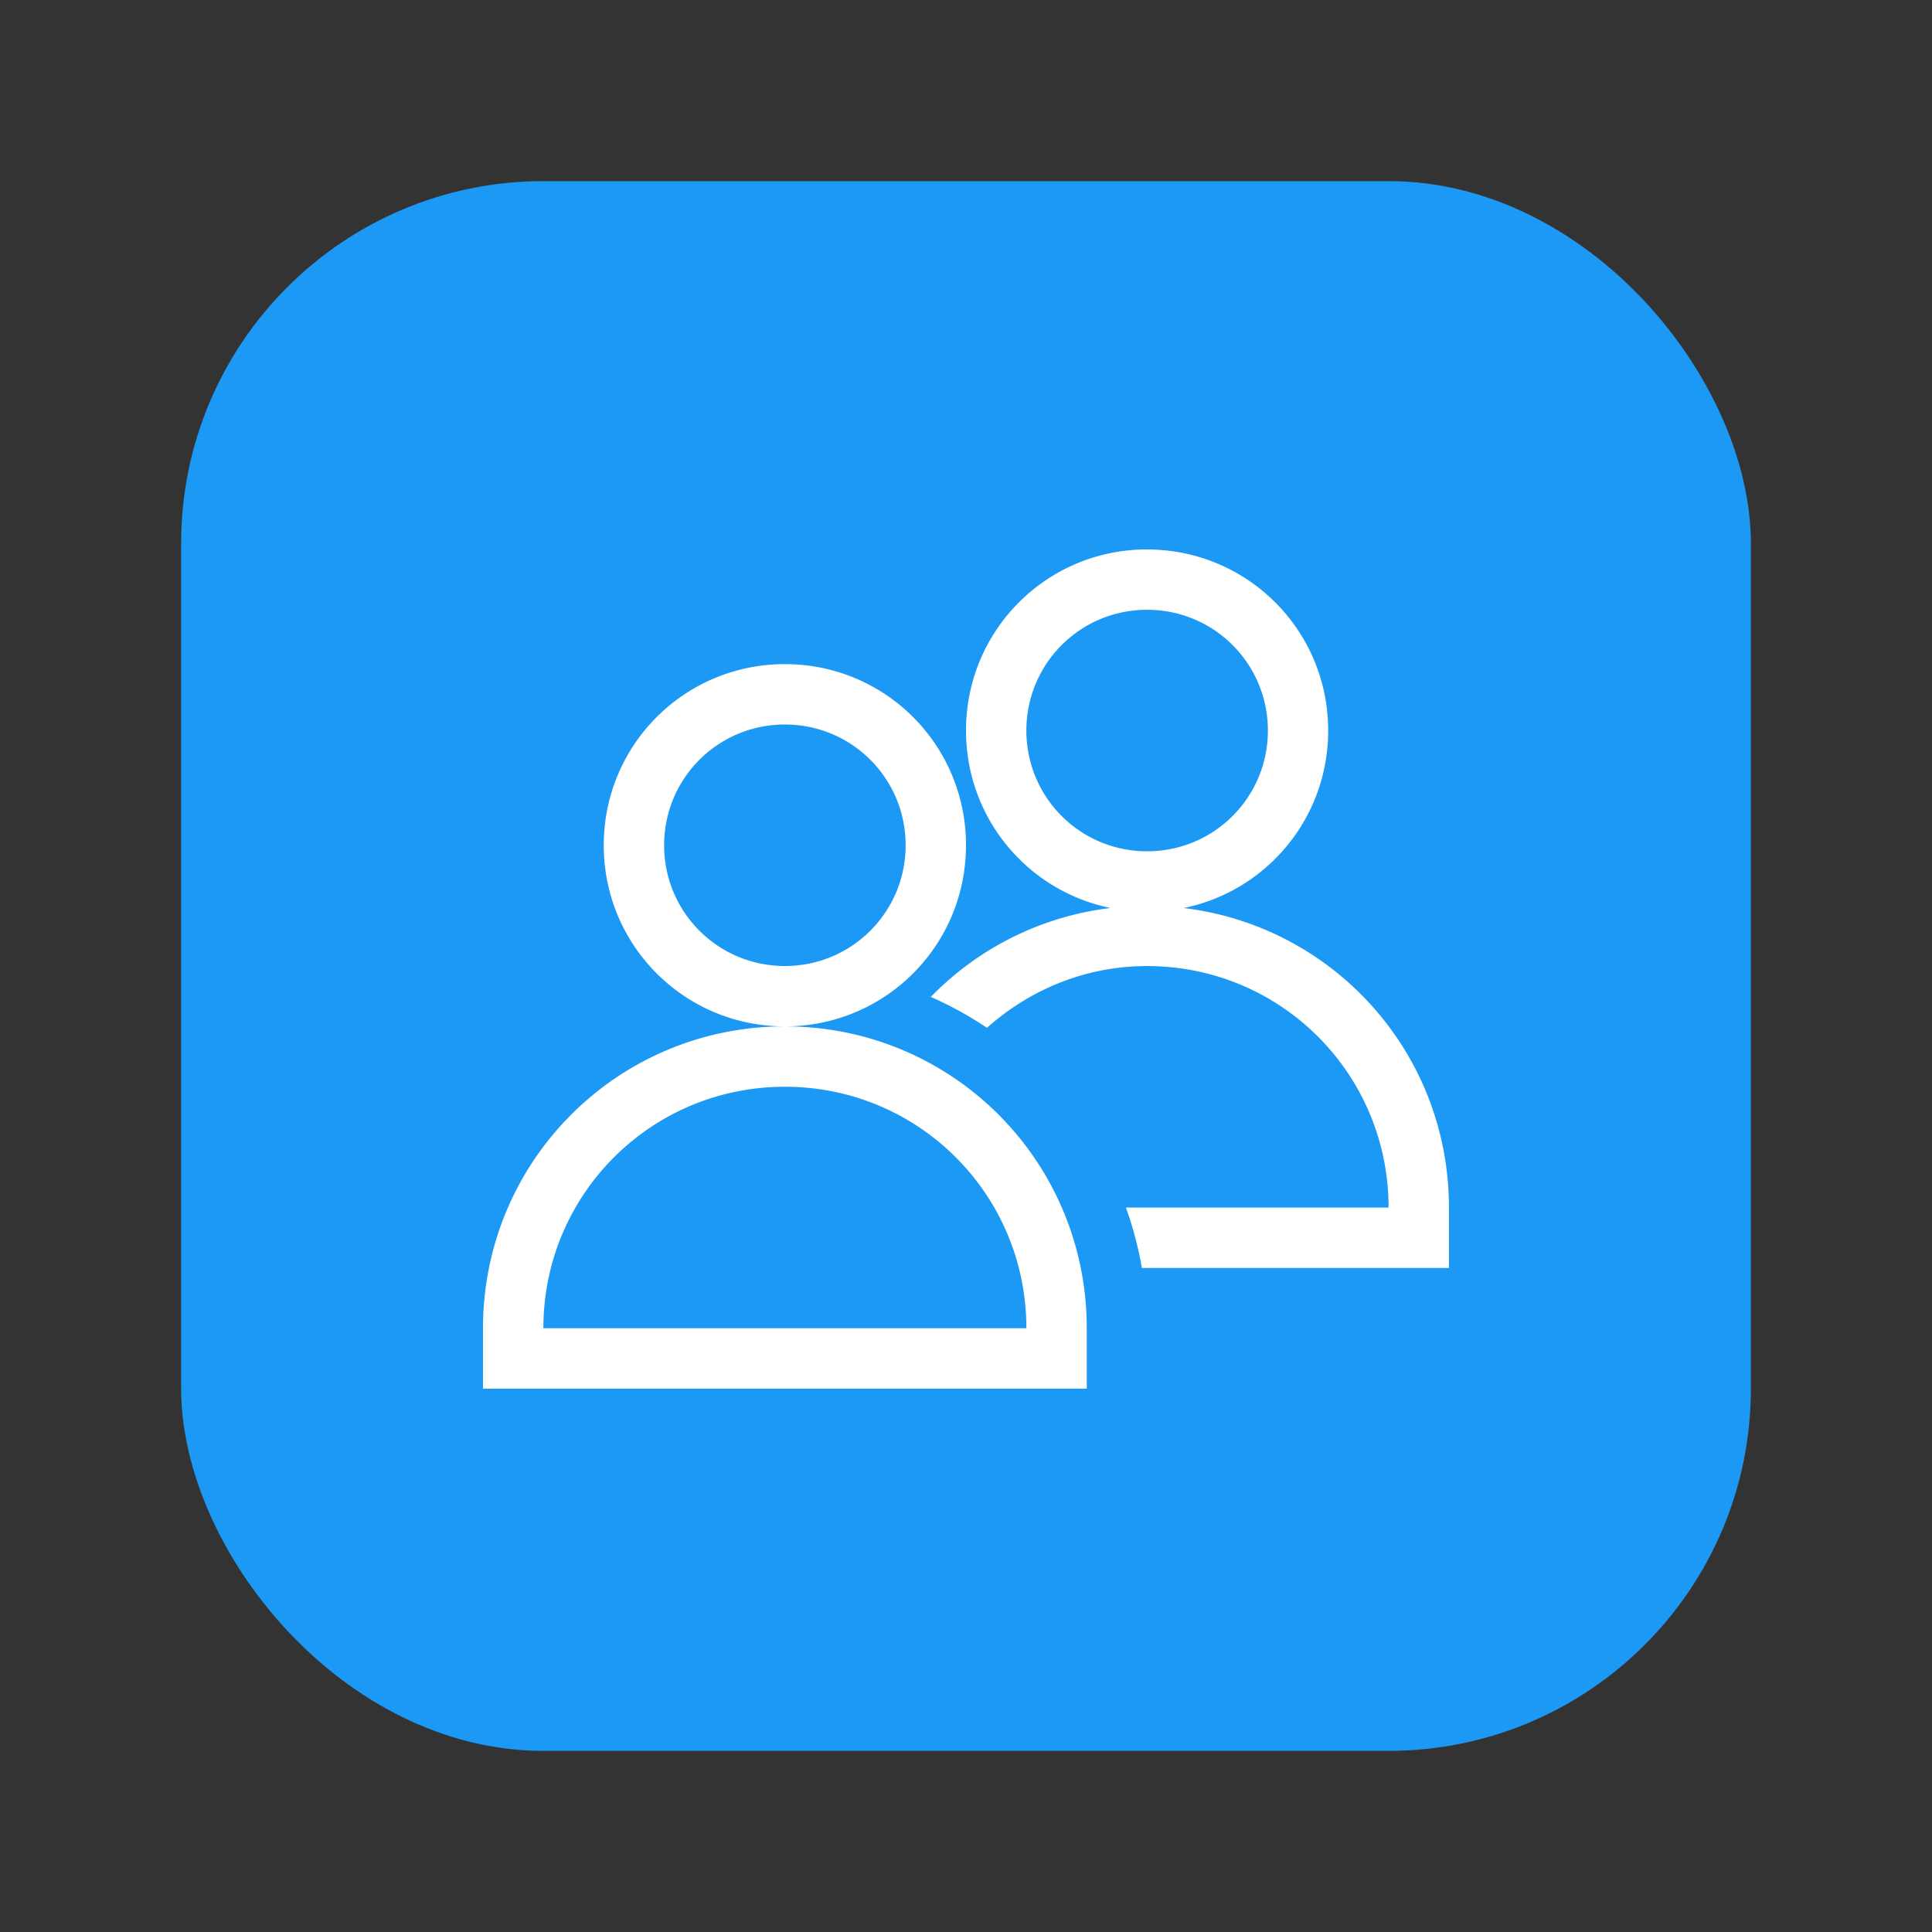 <svg width="32" height="32" version="1.1" xmlns="http://www.w3.org/2000/svg">
 <rect width="100%" height="100%" fill="#333333" stroke="none"/>
 <rect x="3" y="3" width="26" height="26" rx="6" ry="6" fill="#1c99f5"/>
 <path d="m19 9.1c-1.662 0-3 1.338-3 3 0 1.454 1.025 2.661 2.394 2.939-1.164 0.14-2.202 0.677-2.977 1.473a6 6 0 0 1 0.93 0.512c0.706-0.629 1.628-1.023 2.652-1.023 2.216 0 4 1.784 4 4h-4.35a6 6 0 0 1 0.264 1h5.086v-1c0-2.564-1.913-4.663-4.394-4.961 1.369-0.279 2.394-1.485 2.394-2.939 0-1.662-1.338-3-3-3zm0 1c1.108 0 2 0.892 2 2s-0.892 2-2 2-2-0.892-2-2 0.892-2 2-2zm-6 0.9c-1.662 0-3 1.338-3 3s1.338 3 3 3 3-1.338 3-3-1.338-3-3-3zm0 6c-2.77 0-5 2.23-5 5v1h10v-1c0-2.77-2.23-5-5-5zm0-5c1.108 0 2 0.892 2 2s-0.892 2-2 2-2-0.892-2-2 0.892-2 2-2zm0 6c2.216 0 4 1.784 4 4h-8c0-2.216 1.784-4 4-4z" fill="#ffffff"/>
</svg>
